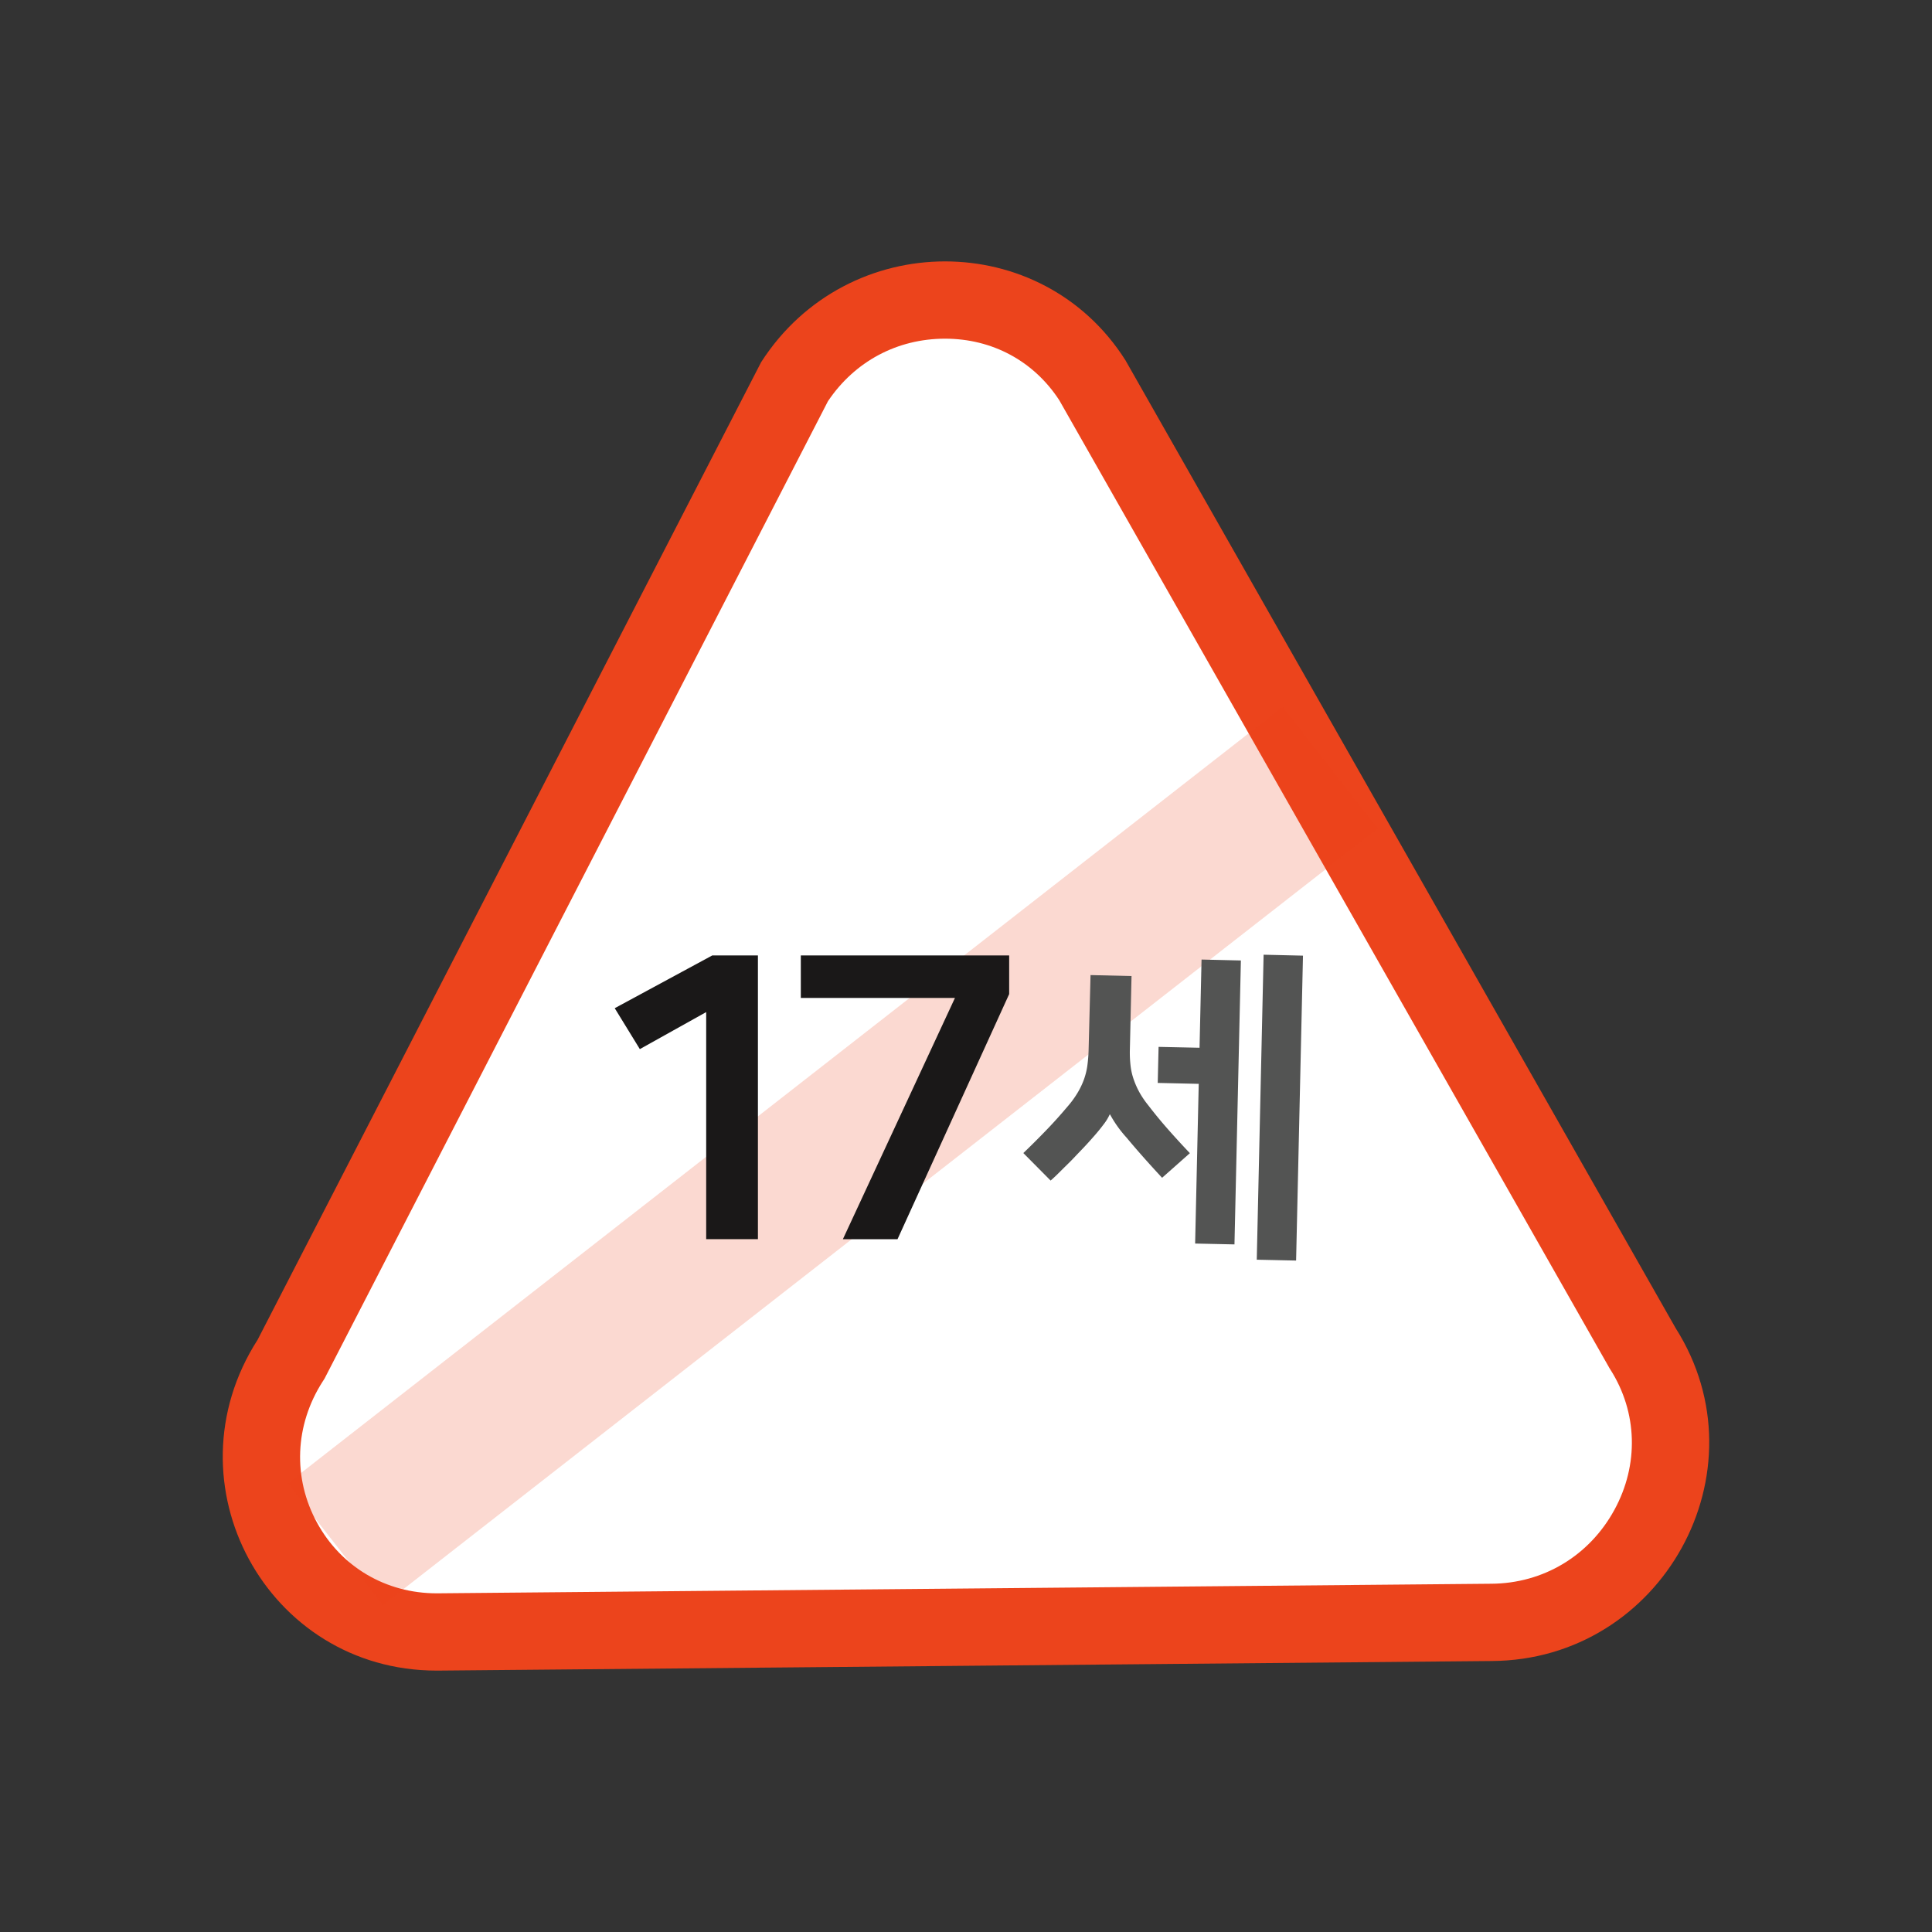 <svg xmlns="http://www.w3.org/2000/svg" width="50" height="50" viewBox="0 0 50 50">
  <rect x="0" y="0" width="50" height="50" fill="#333333" stroke="none"/>
  <g id="그룹_2409" data-name="그룹 2409" transform="translate(-1060.031 -934.995)">
    <g id="그룹_2408" data-name="그룹 2408" transform="translate(1065.796 941.76)">
      <g id="패스_2139" data-name="패스 2139" transform="translate(-1065.796 -941.76)" fill="#fff" stroke-miterlimit="10">
        <path d="M 1071.331 977.23 C 1069.647 977.23 1068.163 976.353 1067.36 974.885 C 1066.547 973.399 1066.615 971.65 1067.54 970.208 L 1067.565 970.168 L 1067.587 970.126 L 1080.594 944.872 C 1081.461 943.549 1082.913 942.76 1084.489 942.76 C 1086.044 942.76 1087.467 943.535 1088.3 944.834 L 1102.528 969.862 L 1102.54 969.883 L 1102.553 969.904 C 1103.453 971.322 1103.504 973.059 1102.689 974.55 C 1101.862 976.064 1100.345 976.973 1098.63 976.982 L 1071.356 977.23 L 1071.331 977.23 Z" stroke="none"/>
        <path d="M 1071.331 976.23 L 1071.351 976.23 L 1098.617 975.982 L 1098.62 975.982 L 1098.624 975.982 C 1099.97 975.975 1101.162 975.26 1101.811 974.071 C 1102.449 972.904 1102.411 971.546 1101.708 970.44 L 1101.682 970.399 L 1101.658 970.356 L 1087.445 945.353 C 1086.786 944.34 1085.711 943.76 1084.489 943.76 C 1083.25 943.76 1082.15 944.349 1081.458 945.379 L 1068.476 970.584 L 1068.433 970.668 L 1068.382 970.748 C 1067.657 971.878 1067.603 973.245 1068.237 974.405 C 1068.862 975.548 1070.019 976.23 1071.331 976.23 M 1071.331 978.23 C 1066.938 978.23 1064.311 973.39 1066.698 969.668 L 1079.728 944.37 C 1080.843 942.632 1082.67 941.76 1084.489 941.76 C 1086.286 941.76 1088.074 942.611 1089.157 944.318 L 1103.397 969.368 C 1105.748 973.073 1103.048 977.958 1098.635 977.982 L 1071.365 978.23 C 1071.354 978.23 1071.342 978.23 1071.331 978.23 Z" stroke="none" fill="#ec441c"/>
      </g>
      <line id="선_401" data-name="선 401" y1="20.098" x2="25.75" transform="translate(2.913 13.102)" fill="#fff" stroke="#ec441c" stroke-miterlimit="10" stroke-width="4" opacity="0.2"/>
      <g id="그룹_2407" data-name="그룹 2407" transform="translate(10.144 17.943)">
        <g id="그룹_2404" data-name="그룹 2404" transform="translate(0 0.019)">
          <path id="패스_2140" data-name="패스 2140" d="M1078.307,967.065v-5.877l-1.717.958-.65-1.059,2.524-1.365h1.182v7.343Z" transform="translate(-1075.94 -959.722)" fill="#1a1818"/>
          <path id="패스_2141" data-name="패스 2141" d="M1083.259,967.065h-1.414l2.9-6.243h-3.989v-1.1h5.392v1Z" transform="translate(-1075.94 -959.722)" fill="#1a1818"/>
        </g>
        <g id="그룹_2406" data-name="그룹 2406" transform="translate(10.581)">
          <g id="그룹_2405" data-name="그룹 2405">
            <path id="패스_2142" data-name="패스 2142" d="M1088.254,960.23l1.061.025-.043,1.9a2.964,2.964,0,0,0,.02.438,1.647,1.647,0,0,0,.086.357,2.114,2.114,0,0,0,.148.326,2.362,2.362,0,0,0,.223.325c.153.2.323.408.509.619s.374.416.567.619l-.719.637c-.365-.393-.67-.739-.919-1.039a3.049,3.049,0,0,1-.428-.6h-.009a1.273,1.273,0,0,1-.163.264c-.085.114-.183.232-.292.353-.059.068-.128.144-.209.23s-.17.177-.265.278-.2.2-.3.3-.2.2-.3.286l-.706-.712c.185-.177.379-.37.583-.581s.386-.415.555-.616a2.474,2.474,0,0,0,.258-.35,2.013,2.013,0,0,0,.165-.337,1.816,1.816,0,0,0,.094-.366,3.9,3.9,0,0,0,.035-.454Zm2.8,2.815-1.061-.024.022-.933,1.06.023.052-2.283,1.018.024-.166,7.348-1.018-.022Zm2.52,4.573-1.018-.022.177-7.893,1.019.024Z" transform="translate(-1086.521 -959.703)" fill="#535453"/>
          </g>
        </g>
      </g>
    </g>
    <rect id="사각형_2695" data-name="사각형 2695" width="50" height="50" transform="translate(1060.031 934.995)" fill="none"/>
  </g>
</svg>
